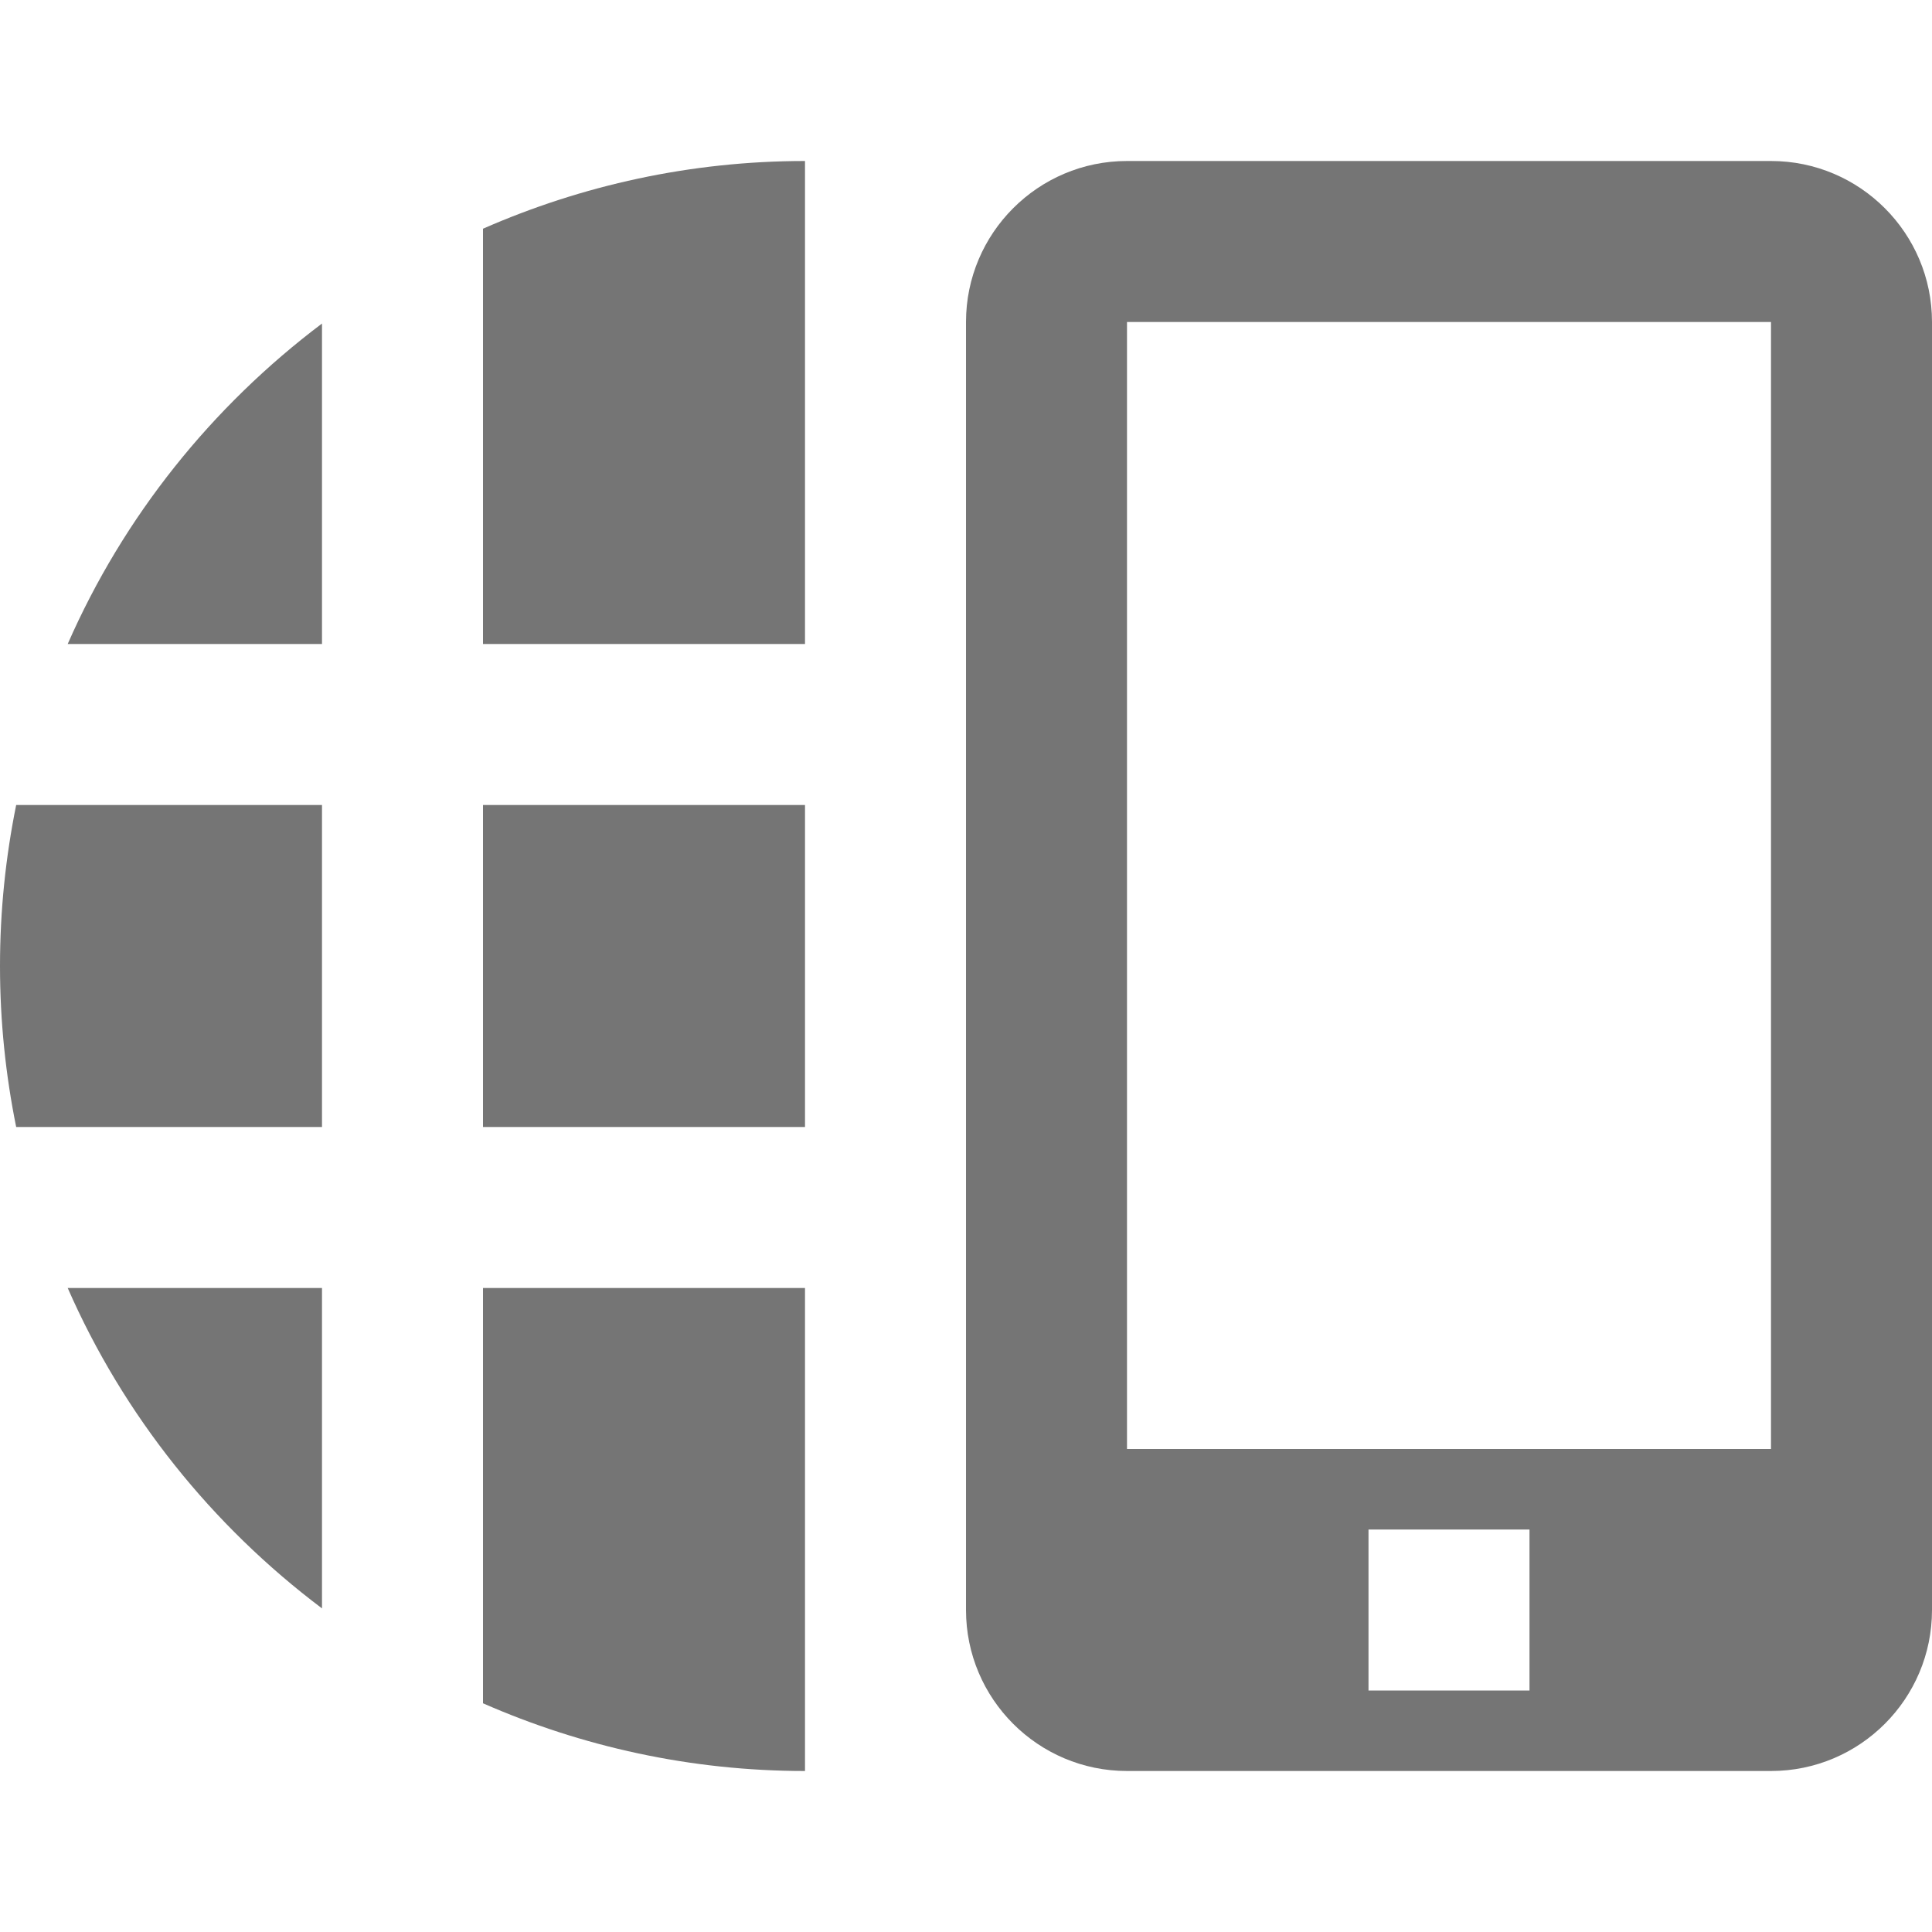 <?xml version="1.0" encoding="utf-8"?>
<!-- Generator: Adobe Illustrator 17.1.0, SVG Export Plug-In . SVG Version: 6.00 Build 0)  -->
<!DOCTYPE svg PUBLIC "-//W3C//DTD SVG 1.1//EN" "http://www.w3.org/Graphics/SVG/1.1/DTD/svg11.dtd">
<svg version="1.1" xmlns="http://www.w3.org/2000/svg" xmlns:xlink="http://www.w3.org/1999/xlink" x="0px" y="0px" width="24px"
	 height="24px" viewBox="0 0 24 24" enable-background="new 0 0 24 24" xml:space="preserve">
<g id="Frame_-_24px">
	<rect fill="none" width="24" height="24"/>
</g>
<g id="Filled_Icons">
	<g>
		<path fill="#757575" d="M0,12c0,0.685,0.07,1.354,0.201,2H4v-4H0.201C0.07,10.646,0,11.315,0,12z"/>
		<path fill="#757575" d="M0.841,8H4V4.019C2.633,5.049,1.536,6.414,0.841,8z"/>
		<path fill="#757575" d="M4,19.98V16H0.841C1.536,17.586,2.633,18.951,4,19.98z"/>
		<rect x="6" y="10" fill="#757575" width="4" height="4"/>
		<path fill="#757575" d="M6,21.159C7.227,21.697,8.578,22,10,22v-6H6V21.159z"/>
		<path fill="#757575" d="M6,8h4V2C8.578,2,7.227,2.303,6,2.841V8z"/>
		<path fill="#757575" d="M22,2h-8c-1.104,0-2,0.897-2,2v16c0,1.104,0.896,2,2,2h8c1.104,0,2-0.896,2-2V4C24,2.897,23.104,2,22,2z
			 M19,21h-2v-2h2V21z M22,18h-8V4h8V18z"/>
	</g>
</g>
</svg>
